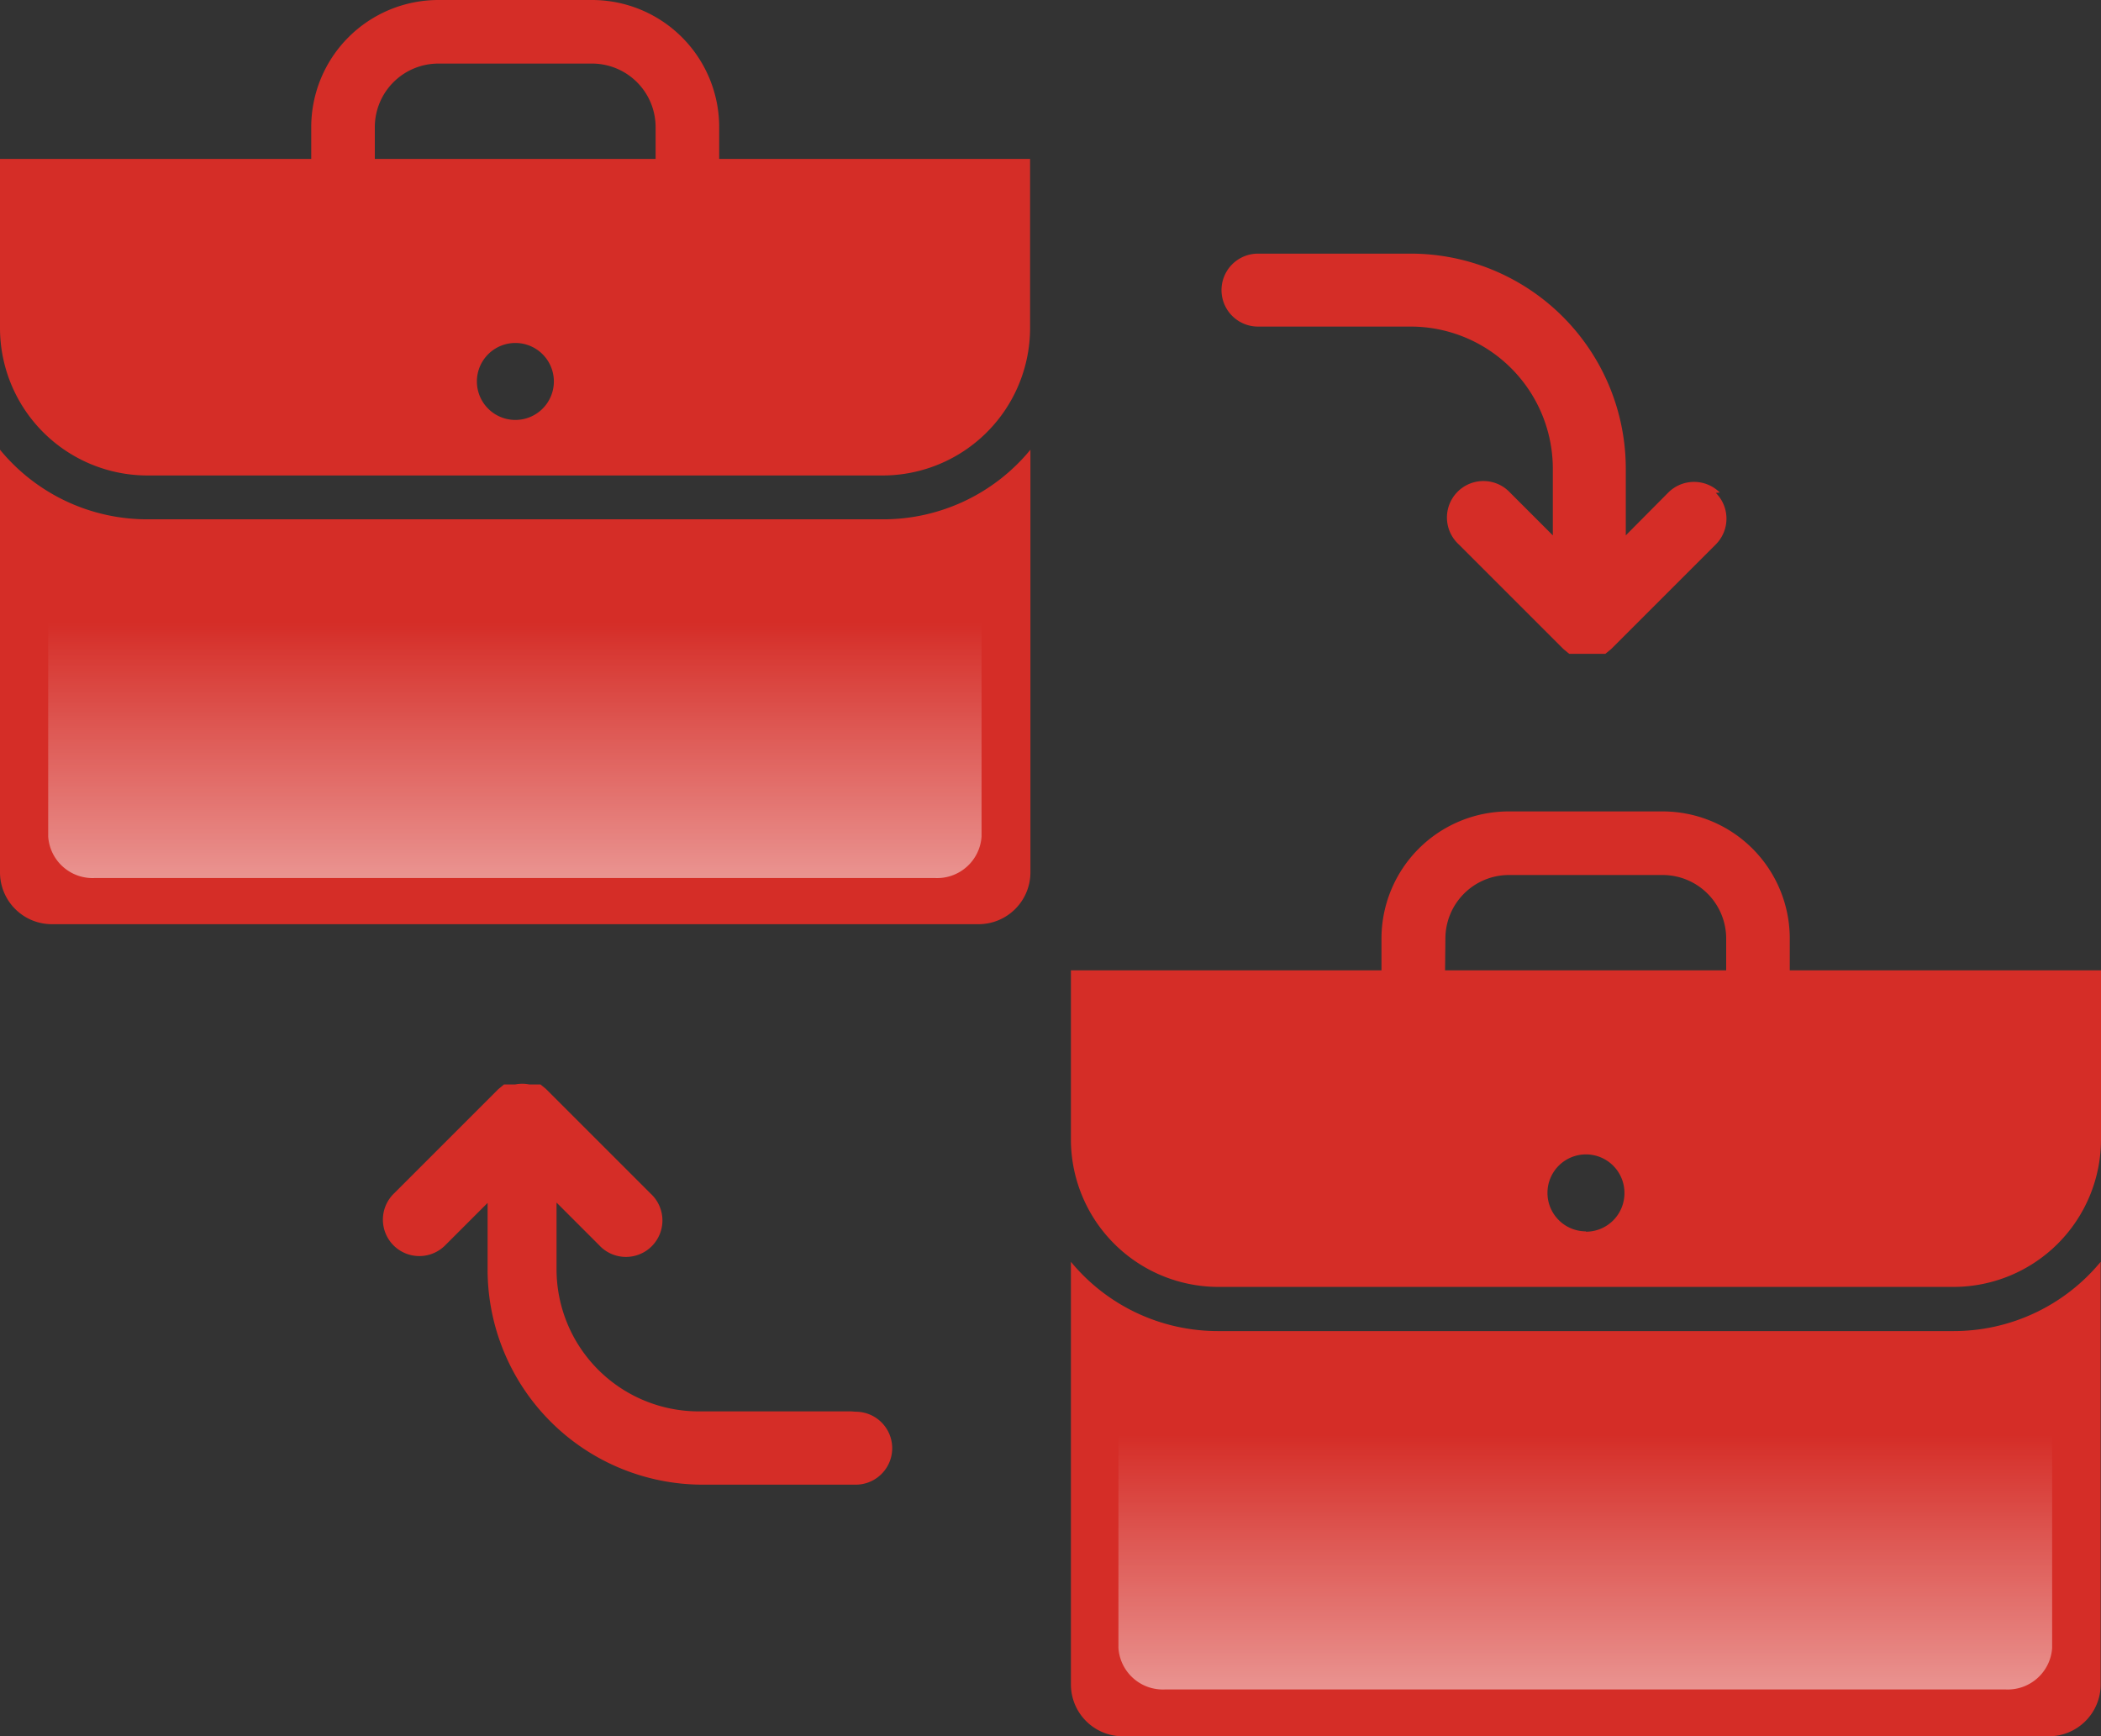 <svg xmlns="http://www.w3.org/2000/svg" xmlns:xlink="http://www.w3.org/1999/xlink" viewBox="0 0 62.78 51.89"><rect x="0" y="0" width="62.78" height="51.89" fill="#333333" stroke="none"/><defs><style>.cls-1{fill:#d52d27;}.cls-2{fill:url(#linear-gradient);}.cls-3{fill:url(#linear-gradient-2);}</style><linearGradient id="linear-gradient" x1="15.4" y1="34.2" x2="15.4" y2="18.61" gradientUnits="userSpaceOnUse"><stop offset="0" stop-color="#fff"/><stop offset="1" stop-color="#fff" stop-opacity="0"/></linearGradient><linearGradient id="linear-gradient-2" x1="47.38" y1="58.46" x2="47.38" y2="42.88" xlink:href="#linear-gradient"/></defs><title>b2b</title><g id="Layer_2" data-name="Layer 2"><g id="Layer_1-2" data-name="Layer 1"><path class="cls-1" d="M26.4,15.52h-22A5.69,5.69,0,0,1,0,13.44V26.08a1.55,1.55,0,0,0,1.54,1.54H29.25a1.55,1.55,0,0,0,1.54-1.54V13.44A5.69,5.69,0,0,1,26.4,15.52Z"/><path class="cls-2" d="M25.35,16.51H5.44a5.43,5.43,0,0,1-4-1.66V25a1.33,1.33,0,0,0,1.4,1.24H27.93A1.33,1.33,0,0,0,29.33,25V14.84A5.43,5.43,0,0,1,25.35,16.51Z"/><path class="cls-1" d="M21.49,4.75V3.8A3.8,3.8,0,0,0,17.69,0H13.1A3.8,3.8,0,0,0,9.3,3.8v.95H0V9.82a4.41,4.41,0,0,0,4.39,4.39h22a4.41,4.41,0,0,0,4.39-4.39V4.75ZM11.2,3.8a1.9,1.9,0,0,1,1.9-1.9h4.59a1.9,1.9,0,0,1,1.9,1.9v.95H11.2Zm4.2,8.75a1.15,1.15,0,1,1,1.15-1.15A1.15,1.15,0,0,1,15.4,12.55Z"/><path class="cls-1" d="M58.38,39.78h-22A5.69,5.69,0,0,1,32,37.71V50.35a1.55,1.55,0,0,0,1.54,1.54H61.23a1.55,1.55,0,0,0,1.54-1.54V37.71A5.69,5.69,0,0,1,58.38,39.78Z"/><path class="cls-3" d="M57.34,40.77H37.42a5.43,5.43,0,0,1-4-1.66V49.25a1.33,1.33,0,0,0,1.4,1.24H59.92a1.33,1.33,0,0,0,1.4-1.24V39.11A5.43,5.43,0,0,1,57.34,40.77Z"/><path class="cls-1" d="M53.48,29v-.95a3.8,3.8,0,0,0-3.8-3.8H45.08a3.8,3.8,0,0,0-3.8,3.8V29H32v5.07a4.41,4.41,0,0,0,4.39,4.39h22a4.41,4.41,0,0,0,4.39-4.39V29Zm-10.29-.95a1.9,1.9,0,0,1,1.9-1.9h4.59a1.9,1.9,0,0,1,1.9,1.9V29H43.18Zm4.2,8.75a1.15,1.15,0,1,1,1.15-1.15A1.15,1.15,0,0,1,47.38,36.81Z"/><path class="cls-1" d="M51.39,14.72a1.09,1.09,0,0,0-1.54,0L48.58,16V14a6.43,6.43,0,0,0-6.42-6.42H37.59a1.09,1.09,0,1,0,0,2.18h4.58A4.25,4.25,0,0,1,46.4,14v2l-1.27-1.27a1.09,1.09,0,1,0-1.54,1.54l3.13,3.13.17.14.07,0,0,0,.09,0,.09,0h0l.08,0,.21,0,.21,0,.08,0h0l.09,0,.09,0,0,0,.07,0,.17-.14,3.13-3.13a1.09,1.09,0,0,0,0-1.54Z"/><path class="cls-1" d="M25.44,42.18H20.87a4.25,4.25,0,0,1-4.24-4.24v-2l1.27,1.27a1.09,1.09,0,1,0,1.54-1.54l-3.13-3.13-.16-.13-.07,0,0,0-.09,0-.09,0h0l-.08,0a1.08,1.08,0,0,0-.43,0l-.08,0h0l-.09,0-.09,0,0,0-.07,0-.17.14-3.13,3.13a1.09,1.09,0,0,0,0,1.54h0a1.09,1.09,0,0,0,1.54,0l1.27-1.27v2a6.43,6.43,0,0,0,6.42,6.42h4.58a1.09,1.09,0,0,0,0-2.18Z"/></g></g></svg>